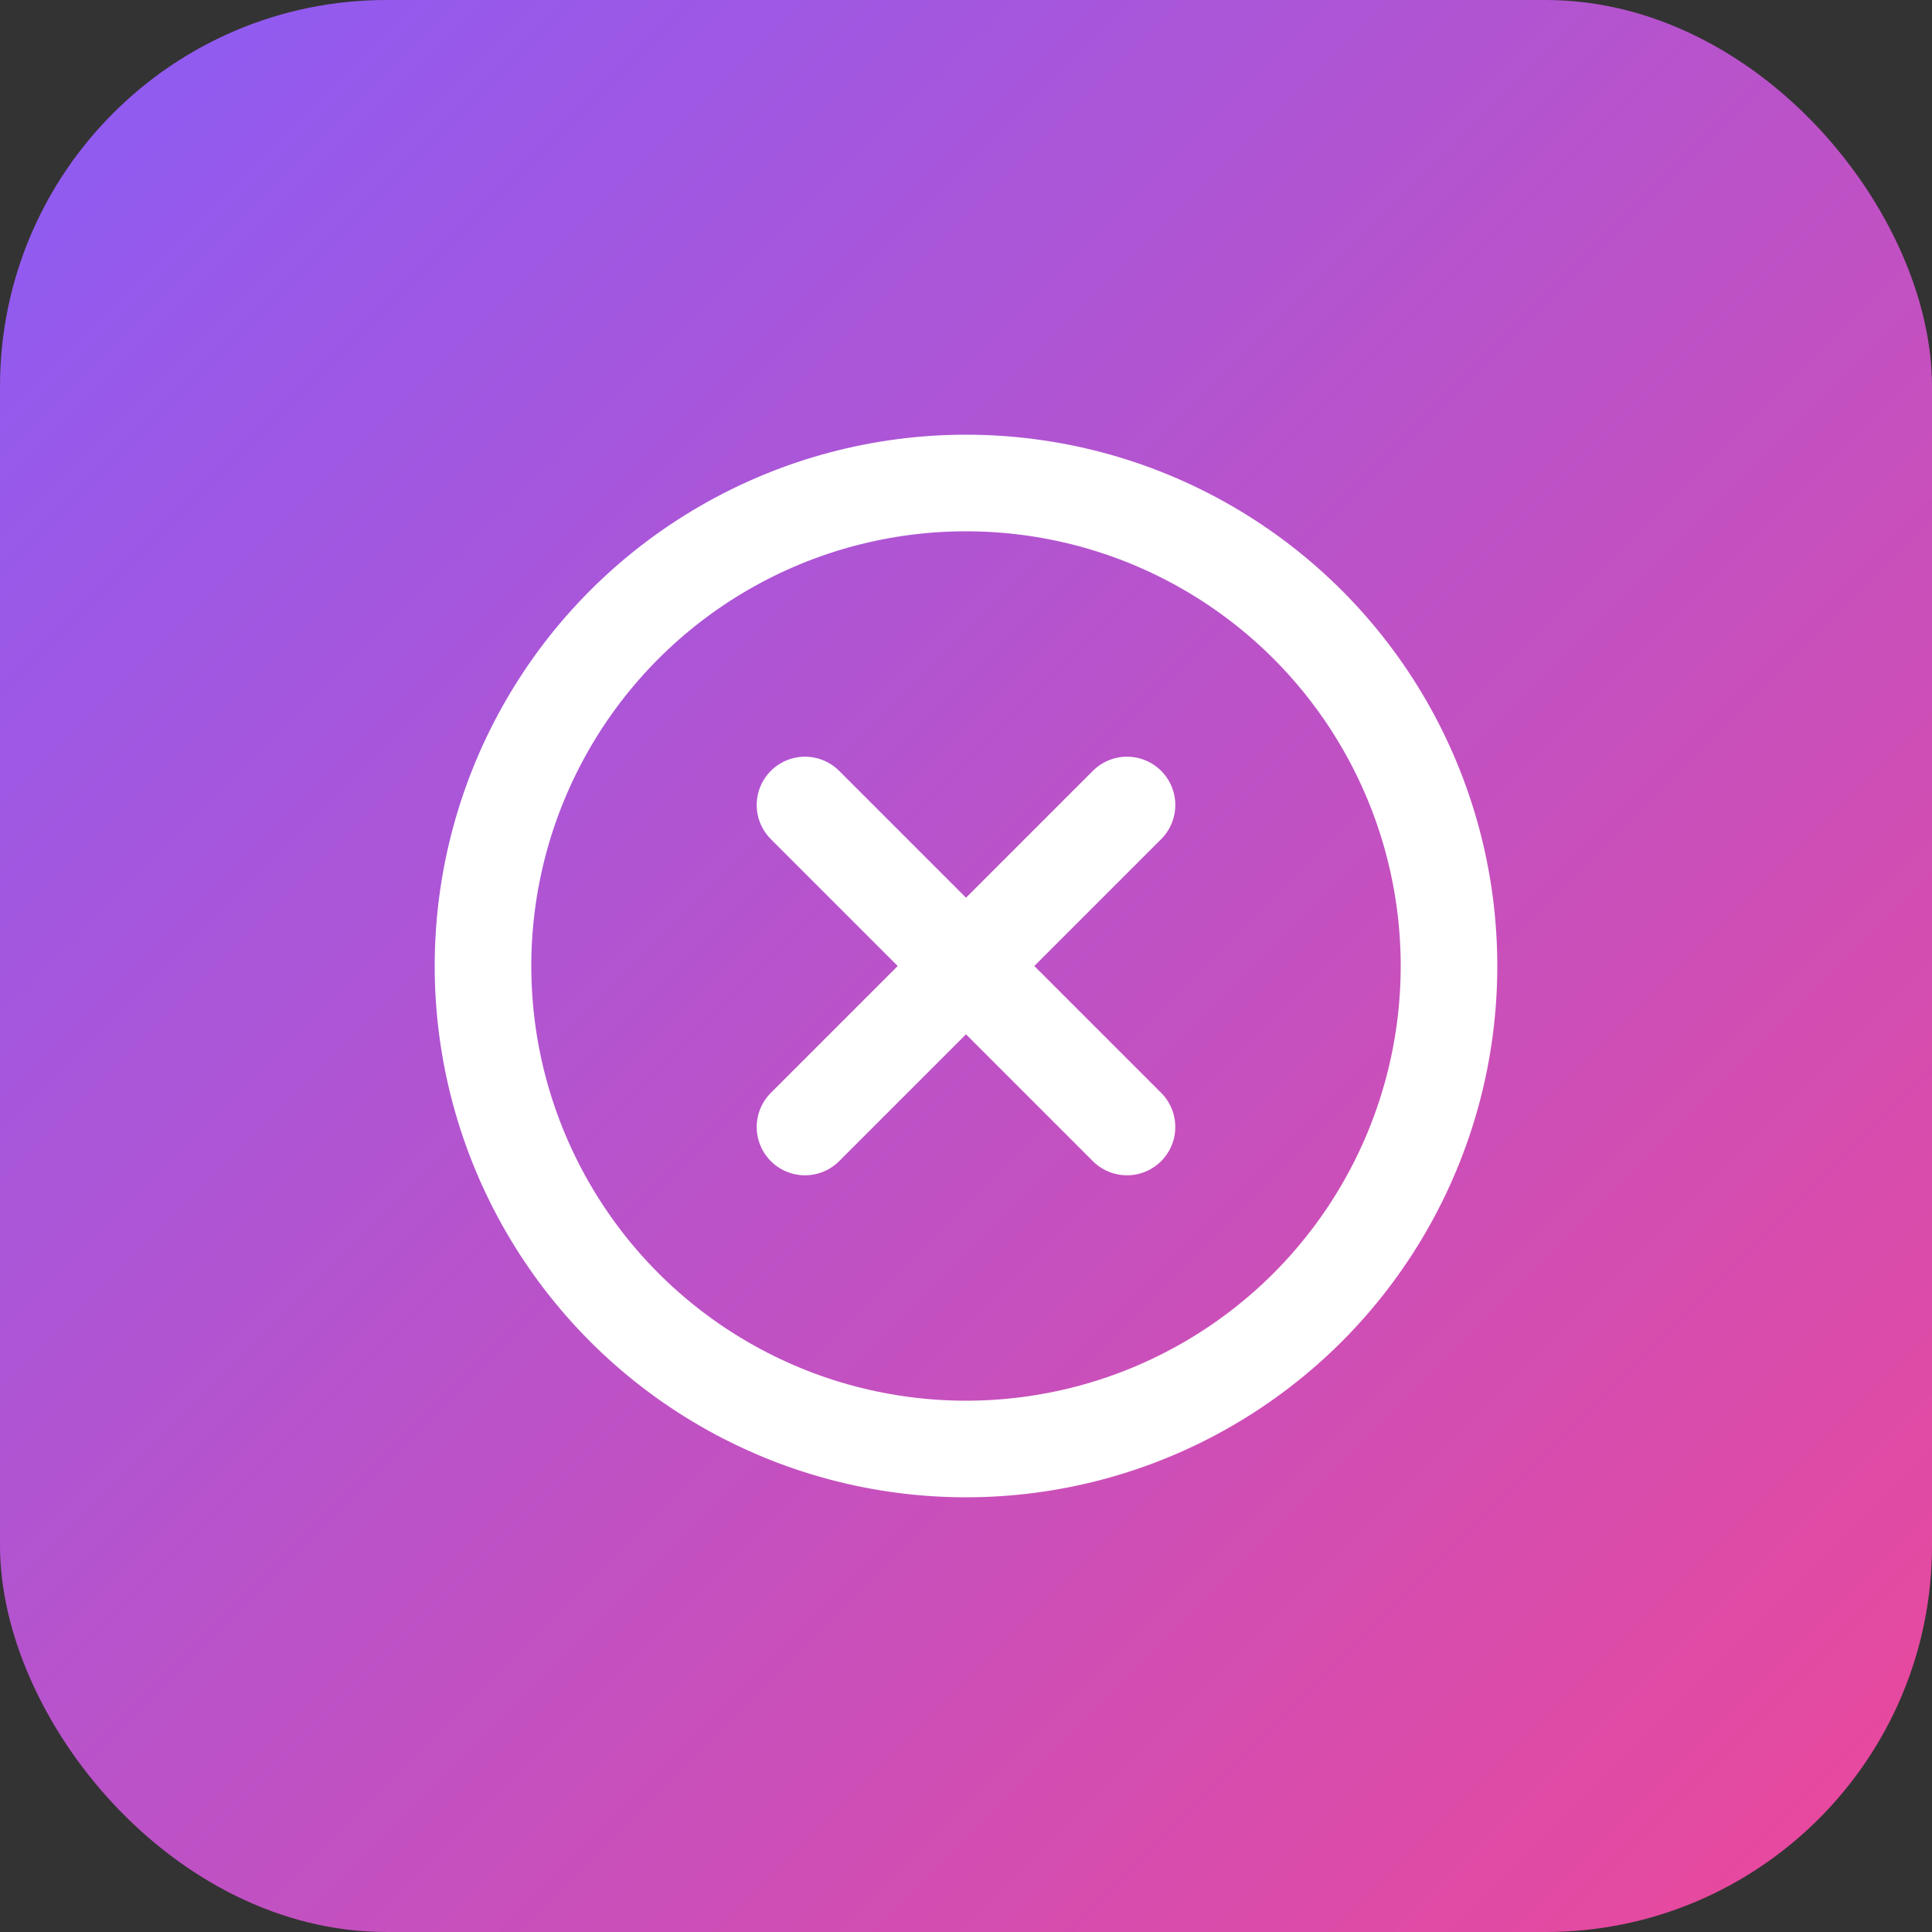 <?xml version="1.0" encoding="UTF-8"?>
<svg width="60" height="60" viewBox="0 0 60 60" fill="none" xmlns="http://www.w3.org/2000/svg">
  <rect x="0" y="0" width="60" height="60" fill="#333333" stroke="none"/>
  <rect width="60" height="60" rx="12" fill="url(#anexo-gradient)" />
  <circle cx="30" cy="30" r="15" stroke="white" stroke-width="3"/>
  <path d="M25 25L35 35M35 25L25 35" stroke="white" stroke-width="3" stroke-linecap="round"/>
  <defs>
    <linearGradient id="anexo-gradient" x1="0" y1="0" x2="60" y2="60" gradientUnits="userSpaceOnUse">
      <stop offset="0%" stop-color="#8B5CF6"/>
      <stop offset="100%" stop-color="#EC4899"/>
    </linearGradient>
  </defs>
</svg>

